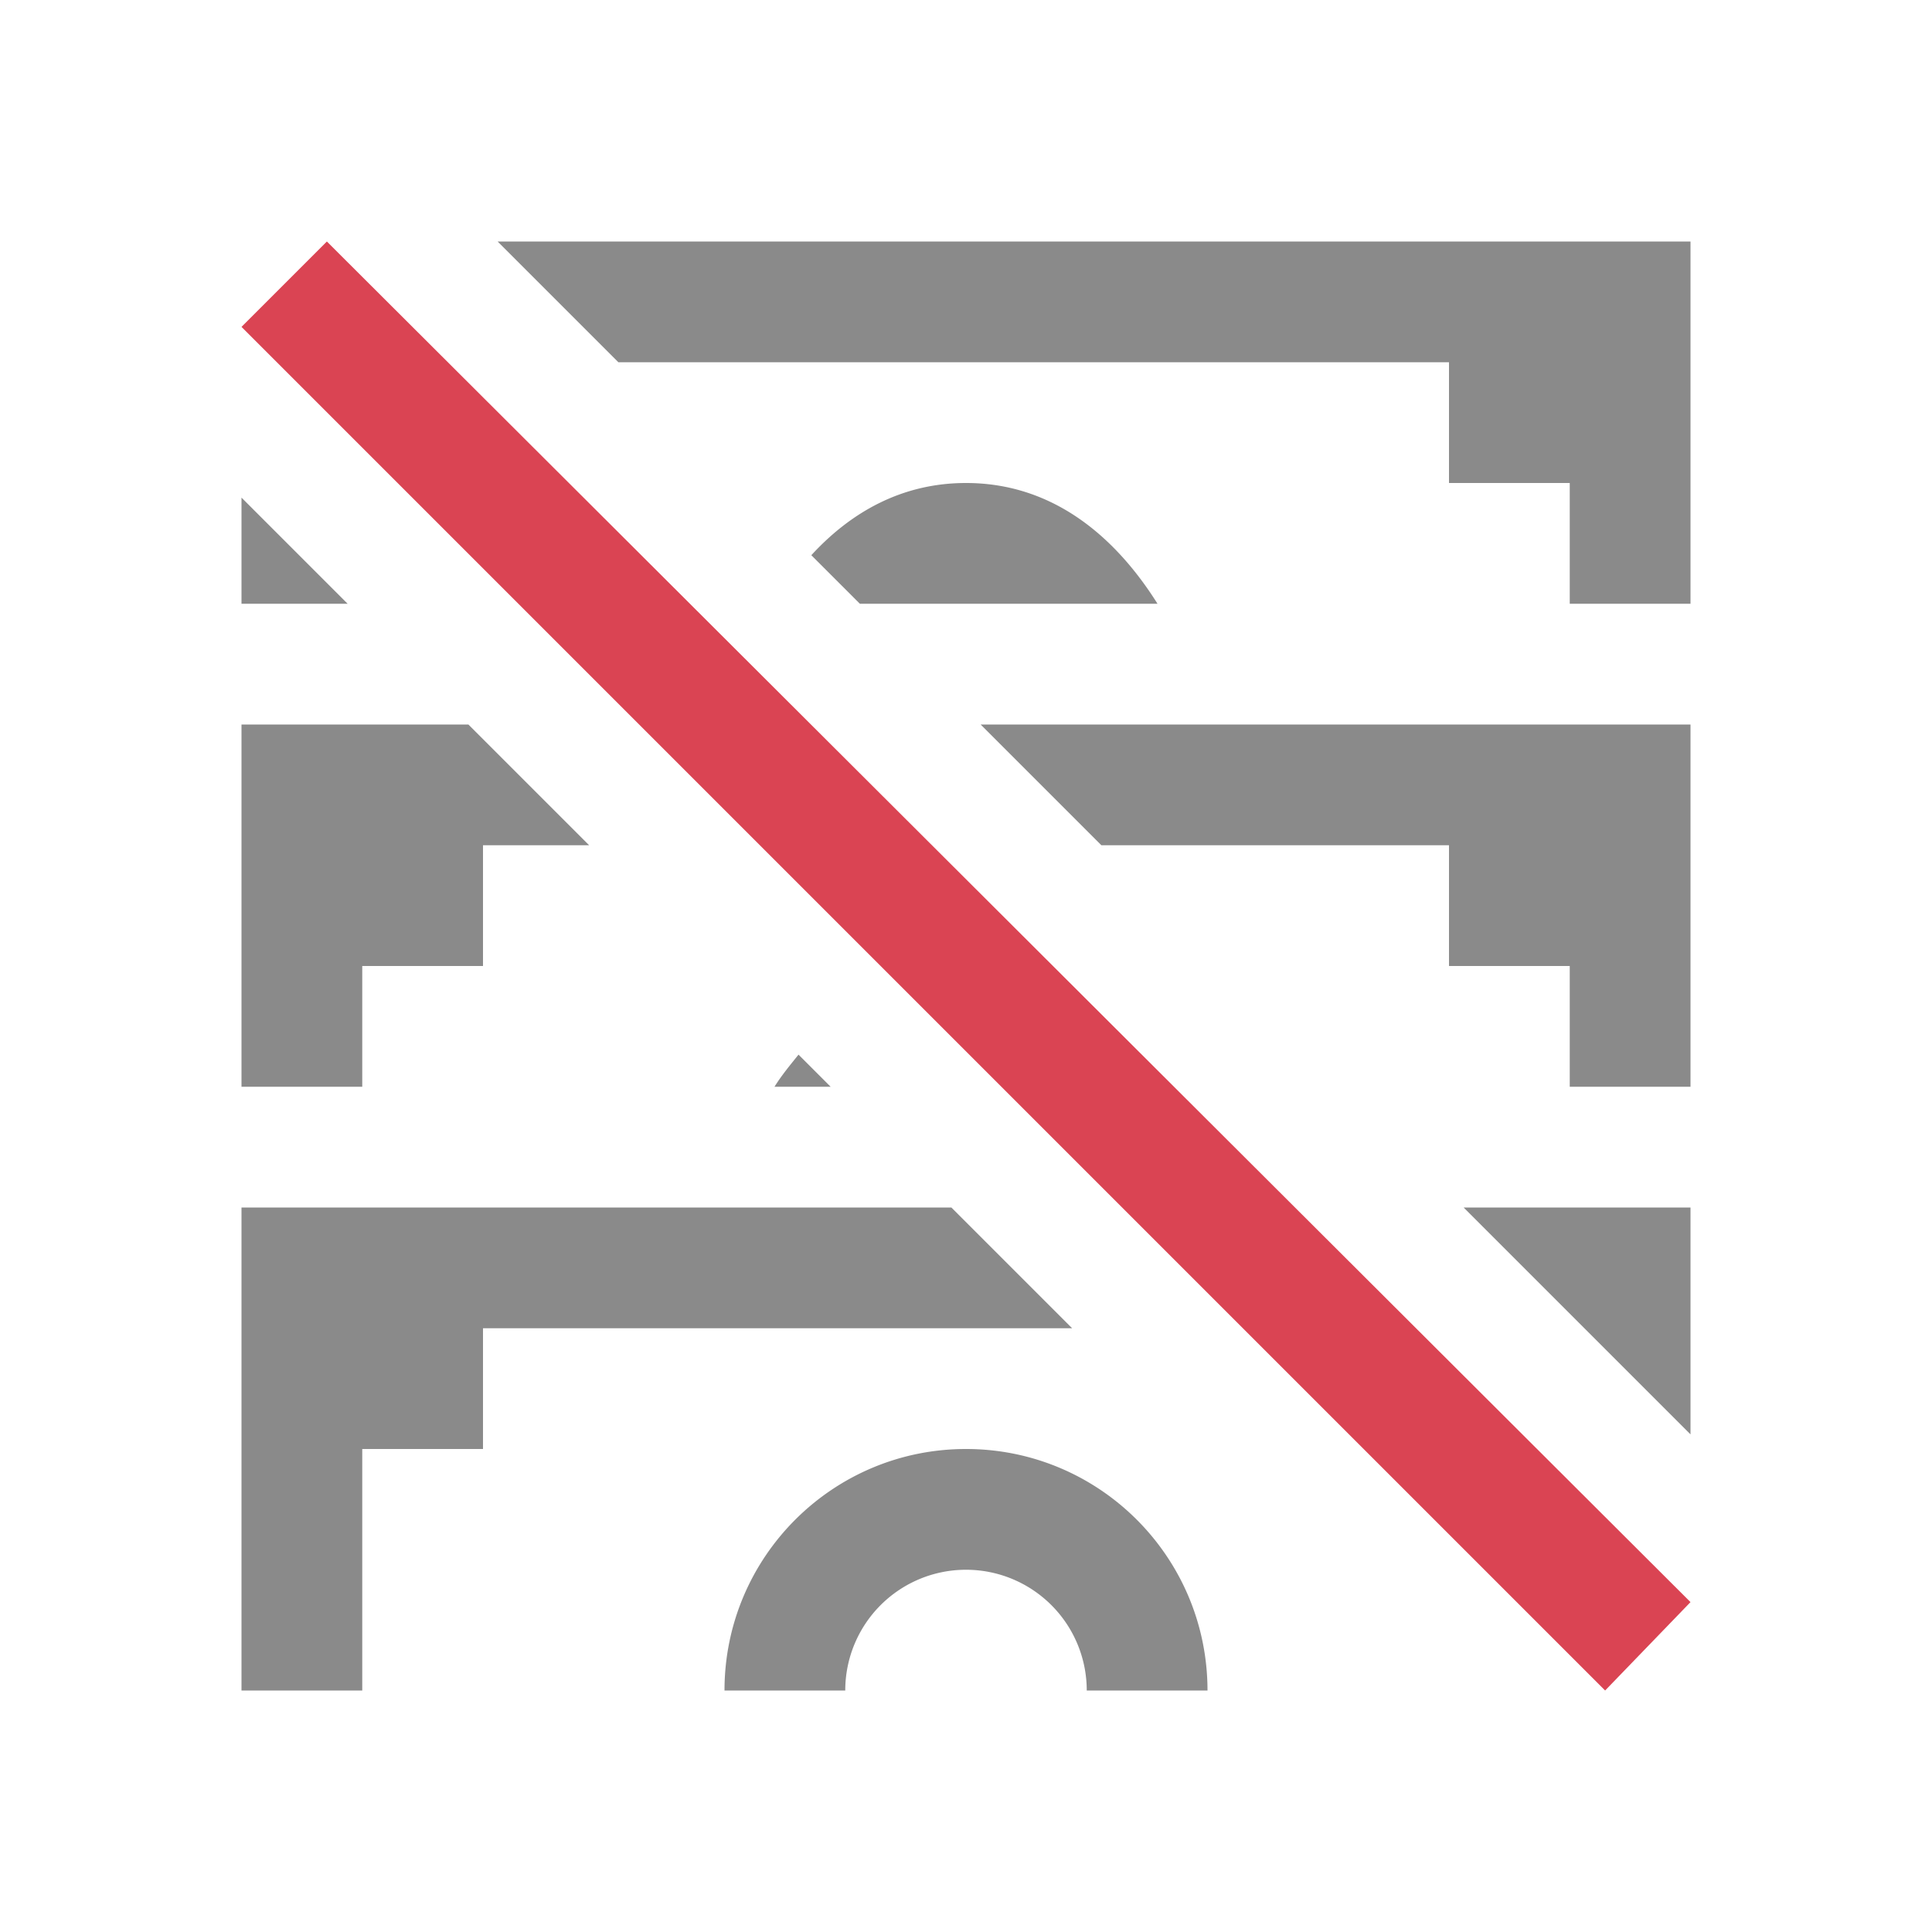 <svg version="1.1" viewBox="0 0 16 16" xmlns="http://www.w3.org/2000/svg">
    <style id="current-color-scheme" type="text/css">.ColorScheme-Text { color: #8a8a8a; }.ColorScheme-NegativeText { color: #da4453; }</style>
    <path class="ColorScheme-Text" d="m4.121 2 1 1h6.879v1h1v1h1v-3h-9.879zm3.879 2c-0.531 0-0.954 0.242-1.281 0.598l0.402 0.402h2.465c-0.354-0.563-0.872-1-1.586-1zm-6 0.121v0.879h0.879l-0.879-0.879zm0 1.879v3h1v-1h1v-1h0.879l-1-1h-1.879zm6.121 0 1 1h2.879v1h1v1h1v-3h-5.879zm-1.508 2.734c-0.069 0.086-0.14 0.171-0.199 0.266h0.465l-0.266-0.266zm-4.613 1.266v4h1v-2h1v-1h4.879l-1-1h-5.879zm10.121 0 1.879 1.879v-1.879h-1.879zm-4.121 2c-1.105 0-2 0.895-2 2h1a1 1 0 0 1 1-1 1 1 0 0 1 1 1h1c0-1.105-0.895-2-2-2z" fill="currentColor"/>
    <path class="ColorScheme-NegativeText" d="M 2.707,2 2,2.707 13.293,14 14,13.268 Z" fill="currentColor"/>
</svg>
